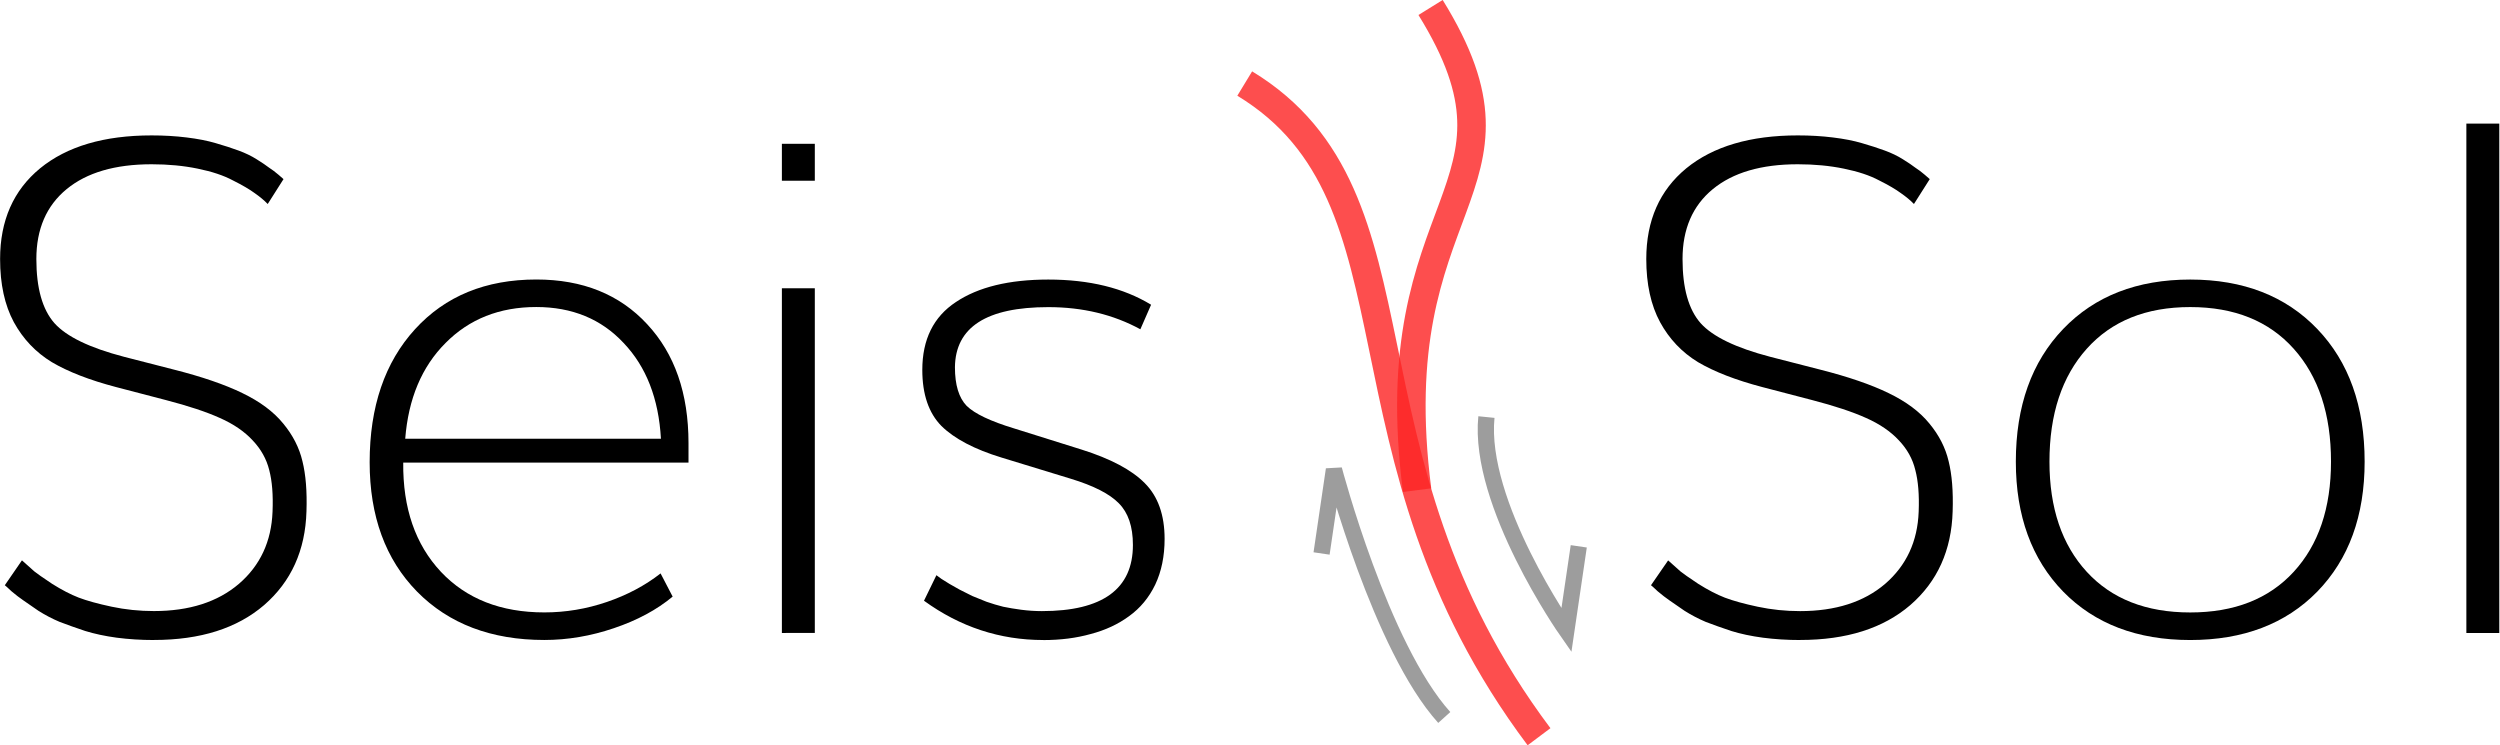 <?xml version="1.0" encoding="UTF-8" standalone="no"?>
<svg
   xmlns:dc="http://purl.org/dc/elements/1.1/"
   xmlns:cc="http://creativecommons.org/ns#"
   xmlns:rdf="http://www.w3.org/1999/02/22-rdf-syntax-ns#"
   xmlns:svg="http://www.w3.org/2000/svg"
   xmlns="http://www.w3.org/2000/svg"
   xmlns:sodipodi="http://sodipodi.sourceforge.net/DTD/sodipodi-0.dtd"
   xmlns:inkscape="http://www.inkscape.org/namespaces/inkscape"
   id="svg8"
   version="1.1"
   viewBox="0 0 67.085 20"
   height="2cm"
   width="6.709cm"
   sodipodi:docname="logo_color.svg"
   inkscape:version="0.92.4 (5da689c313, 2019-01-14)">
  <sodipodi:namedview
     pagecolor="#ffffff"
     bordercolor="#666666"
     borderopacity="1"
     objecttolerance="10"
     gridtolerance="10"
     guidetolerance="10"
     inkscape:pageopacity="0"
     inkscape:pageshadow="2"
     inkscape:window-width="1920"
     inkscape:window-height="1043"
     id="namedview828"
     showgrid="false"
     units="cm"
     fit-margin-top="0"
     fit-margin-left="0"
     fit-margin-right="0"
     fit-margin-bottom="0"
     inkscape:zoom="1.5180134"
     inkscape:cx="-144.31033"
     inkscape:cy="115.6571"
     inkscape:window-x="0"
     inkscape:window-y="0"
     inkscape:window-maximized="1"
     inkscape:current-layer="svg8" />
  <defs
     id="defs2" />
  <g
     aria-label="Seis  Sol"
     style="font-style:normal;font-variant:normal;font-weight:normal;font-stretch:normal;font-size:13.852px;line-height:1.25;font-family:'Noto Serif Khmer';-inkscape-font-specification:'Noto Serif Khmer';letter-spacing:0px;word-spacing:0px;fill:#000000;fill-opacity:1;stroke:none;stroke-width:0.346"
     id="text817"
     transform="matrix(1.333,0,0,1.333,0,-4.2918703e-6)">
    <path
       d="m 3.098,12.885 q -0.392,0 -0.751,-0.047 Q 1.995,12.79 1.711,12.702 1.427,12.607 1.197,12.519 0.974,12.425 0.771,12.296 0.575,12.161 0.467,12.086 0.358,12.012 0.23,11.904 0.108,11.789 0.095,11.782 l 0.345,-0.501 q 0.183,0.162 0.25,0.223 0.074,0.061 0.358,0.25 0.291,0.183 0.534,0.277 0.25,0.095 0.663,0.183 0.413,0.088 0.852,0.088 1.069,0 1.711,-0.548 Q 5.451,11.2 5.485,10.301 5.506,9.794 5.418,9.462 5.336,9.131 5.086,8.867 4.836,8.596 4.423,8.414 4.018,8.231 3.341,8.055 L 2.333,7.792 Q 1.535,7.582 1.042,7.291 0.555,6.994 0.277,6.486 0,5.972 0,5.215 0,4.051 0.805,3.389 1.616,2.726 3.05,2.726 q 0.372,0 0.703,0.041 0.338,0.041 0.588,0.115 0.257,0.074 0.46,0.149 0.203,0.074 0.365,0.176 0.162,0.101 0.25,0.169 0.095,0.061 0.189,0.142 0.095,0.081 0.101,0.088 l -0.318,0.501 Q 5.282,3.997 5.127,3.889 4.971,3.774 4.687,3.632 4.41,3.483 3.977,3.395 3.551,3.307 3.05,3.307 q -1.102,0 -1.711,0.501 -0.609,0.501 -0.609,1.407 0,0.879 0.365,1.292 0.365,0.406 1.4,0.676 l 1.001,0.257 q 0.852,0.216 1.38,0.473 0.534,0.257 0.825,0.615 0.291,0.352 0.386,0.758 0.101,0.406 0.081,1.008 -0.034,1.177 -0.852,1.887 -0.818,0.703 -2.218,0.703 z"
       style="font-style:normal;font-variant:normal;font-weight:200;font-stretch:normal;font-family:Muli;-inkscape-font-specification:'Muli Ultra-Light';stroke-width:0.346"
       id="path902"
       inkscape:connector-curvature="0" />
    <path
       d="m 8.157,8.833 h 5.147 q -0.068,-1.211 -0.751,-1.928 -0.676,-0.724 -1.759,-0.724 -1.109,0 -1.826,0.724 -0.717,0.717 -0.812,1.928 z m 2.8,4.051 q -1.603,0 -2.563,-0.974 -0.954,-0.974 -0.954,-2.604 0,-1.677 0.913,-2.678 0.913,-1.001 2.442,-1.001 1.4,0 2.232,0.9 0.832,0.893 0.832,2.394 V 9.313 H 8.116 q -0.014,1.373 0.758,2.198 0.771,0.818 2.083,0.818 0.643,0 1.258,-0.21 0.615,-0.21 1.082,-0.575 l 0.243,0.467 q -0.48,0.399 -1.184,0.636 -0.697,0.237 -1.4,0.237 z"
       style="font-style:normal;font-variant:normal;font-weight:200;font-stretch:normal;font-family:Muli;-inkscape-font-specification:'Muli Ultra-Light';stroke-width:0.346"
       id="path904"
       inkscape:connector-curvature="0" />
    <path
       d="m 15.739,3.639 v -0.744 h 0.663 v 0.744 z m 0,9.104 V 5.803 h 0.663 v 6.939 z"
       style="font-style:normal;font-variant:normal;font-weight:200;font-stretch:normal;font-family:Muli;-inkscape-font-specification:'Muli Ultra-Light';stroke-width:0.346"
       id="path906"
       inkscape:connector-curvature="0" />
    <path
       d="m 21.001,12.885 q -1.312,0 -2.401,-0.791 l 0.25,-0.514 q 0.007,0.007 0.101,0.074 0.101,0.061 0.162,0.101 0.068,0.041 0.203,0.115 0.142,0.074 0.257,0.129 0.115,0.047 0.284,0.115 0.176,0.061 0.338,0.101 0.162,0.034 0.365,0.061 0.21,0.027 0.413,0.027 1.833,0 1.833,-1.332 0,-0.555 -0.284,-0.839 Q 22.245,9.848 21.555,9.638 L 20.162,9.212 Q 19.344,8.962 18.951,8.576 18.566,8.184 18.566,7.447 q 0,-0.92 0.676,-1.366 0.676,-0.453 1.86,-0.453 1.238,0 2.07,0.507 l -0.216,0.494 q -0.818,-0.446 -1.853,-0.446 -1.867,0 -1.88,1.211 0,0.534 0.237,0.778 0.243,0.237 0.954,0.453 l 1.359,0.426 q 0.879,0.277 1.272,0.676 0.399,0.399 0.399,1.123 0,0.521 -0.189,0.92 -0.189,0.392 -0.528,0.636 -0.331,0.243 -0.771,0.358 -0.433,0.122 -0.954,0.122 z"
       style="font-style:normal;font-variant:normal;font-weight:200;font-stretch:normal;font-family:Muli;-inkscape-font-specification:'Muli Ultra-Light';stroke-width:0.346"
       id="path908"
       inkscape:connector-curvature="0" />
    <path
       d="m 36.239,12.885 q -0.392,0 -0.751,-0.047 -0.352,-0.047 -0.636,-0.135 -0.284,-0.095 -0.514,-0.183 -0.223,-0.095 -0.426,-0.223 -0.196,-0.135 -0.304,-0.21 -0.108,-0.074 -0.237,-0.183 -0.122,-0.115 -0.135,-0.122 L 33.581,11.282 q 0.183,0.162 0.25,0.223 0.074,0.061 0.358,0.25 0.291,0.183 0.534,0.277 0.25,0.095 0.663,0.183 0.413,0.088 0.852,0.088 1.069,0 1.711,-0.548 0.643,-0.555 0.676,-1.454 0.02,-0.507 -0.068,-0.839 Q 38.478,9.131 38.228,8.867 37.977,8.596 37.565,8.414 37.159,8.231 36.483,8.055 L 35.475,7.792 Q 34.677,7.582 34.183,7.291 33.696,6.994 33.419,6.486 33.141,5.972 33.141,5.215 q 0,-1.163 0.805,-1.826 0.812,-0.663 2.246,-0.663 0.372,0 0.703,0.041 0.338,0.041 0.588,0.115 0.257,0.074 0.46,0.149 0.203,0.074 0.365,0.176 0.162,0.101 0.25,0.169 0.095,0.061 0.189,0.142 0.095,0.081 0.101,0.088 l -0.318,0.501 Q 38.424,3.997 38.268,3.889 38.113,3.774 37.829,3.632 37.551,3.483 37.118,3.395 q -0.426,-0.088 -0.927,-0.088 -1.102,0 -1.711,0.501 -0.609,0.501 -0.609,1.407 0,0.879 0.365,1.292 0.365,0.406 1.4,0.676 l 1.001,0.257 q 0.852,0.216 1.38,0.473 0.534,0.257 0.825,0.615 0.291,0.352 0.386,0.758 0.101,0.406 0.081,1.008 -0.034,1.177 -0.852,1.887 -0.818,0.703 -2.218,0.703 z"
       style="font-style:normal;font-variant:normal;font-weight:200;font-stretch:normal;font-family:Muli;-inkscape-font-specification:'Muli Ultra-Light';stroke-width:0.346"
       id="path910"
       inkscape:connector-curvature="0" />
    <path
       d="m 44.092,12.885 q -1.603,0 -2.557,-0.974 -0.954,-0.981 -0.954,-2.617 0,-1.677 0.954,-2.672 0.954,-0.994 2.557,-0.994 1.603,0 2.557,0.994 0.954,0.994 0.954,2.672 0,1.637 -0.954,2.617 -0.954,0.974 -2.557,0.974 z m 0,-0.555 q 1.332,0 2.083,-0.818 0.751,-0.818 0.751,-2.218 0,-1.434 -0.751,-2.273 -0.751,-0.839 -2.083,-0.839 -1.332,0 -2.083,0.839 -0.751,0.839 -0.751,2.273 0,1.4 0.751,2.218 0.751,0.818 2.083,0.818 z"
       style="font-style:normal;font-variant:normal;font-weight:200;font-stretch:normal;font-family:Muli;-inkscape-font-specification:'Muli Ultra-Light';stroke-width:0.346"
       id="path912"
       inkscape:connector-curvature="0" />
    <path
       d="M 49.651,12.743 V 2.489 h 0.663 V 12.743 Z"
       style="font-style:normal;font-variant:normal;font-weight:200;font-stretch:normal;font-family:Muli;-inkscape-font-specification:'Muli Ultra-Light';stroke-width:0.346"
       id="path914"
       inkscape:connector-curvature="0" />
  </g>
  <g
     id="g834"
     style="stroke:#fc2525;stroke-opacity:0.807">
    <path
       id="path821"
       d="m 33.401,2.242 c 5.065,3.075 2.198,9.93 7.898,17.529"
       style="fill:none;stroke:#fc2525;stroke-width:0.765;stroke-linecap:butt;stroke-linejoin:miter;stroke-miterlimit:4;stroke-dasharray:none;stroke-opacity:0.807"
       inkscape:connector-curvature="0" />
    <path
       id="path823"
       d="M 38.027,13.154 C 37.012,5.289 41.461,5.165 38.388,0.201"
       style="fill:none;stroke:#fc2525;stroke-width:0.765;stroke-linecap:butt;stroke-linejoin:miter;stroke-miterlimit:4;stroke-dasharray:none;stroke-opacity:0.807"
       inkscape:connector-curvature="0" />
  </g>
  <path
     inkscape:connector-curvature="0"
     id="path831"
     d="m 42.365,14.661 -0.332,2.254 c 0,0 -2.38,-3.403 -2.146,-5.723"
     style="fill:none;stroke:#9d9d9d;stroke-width:0.436;stroke-linecap:butt;stroke-linejoin:miter;stroke-miterlimit:4;stroke-dasharray:none;stroke-opacity:1" />
  <path
     inkscape:connector-curvature="0"
     style="fill:none;stroke:#9d9d9d;stroke-width:0.436;stroke-linecap:butt;stroke-linejoin:miter;stroke-miterlimit:4;stroke-dasharray:none;stroke-opacity:1"
     d="m 35.463,14.853 0.332,-2.254 c 0,0 1.253,4.763 2.961,6.655"
     id="path835" />
  <g
     transform="rotate(41.339,208.282,-69.982)"
     id="g876" />
</svg>

